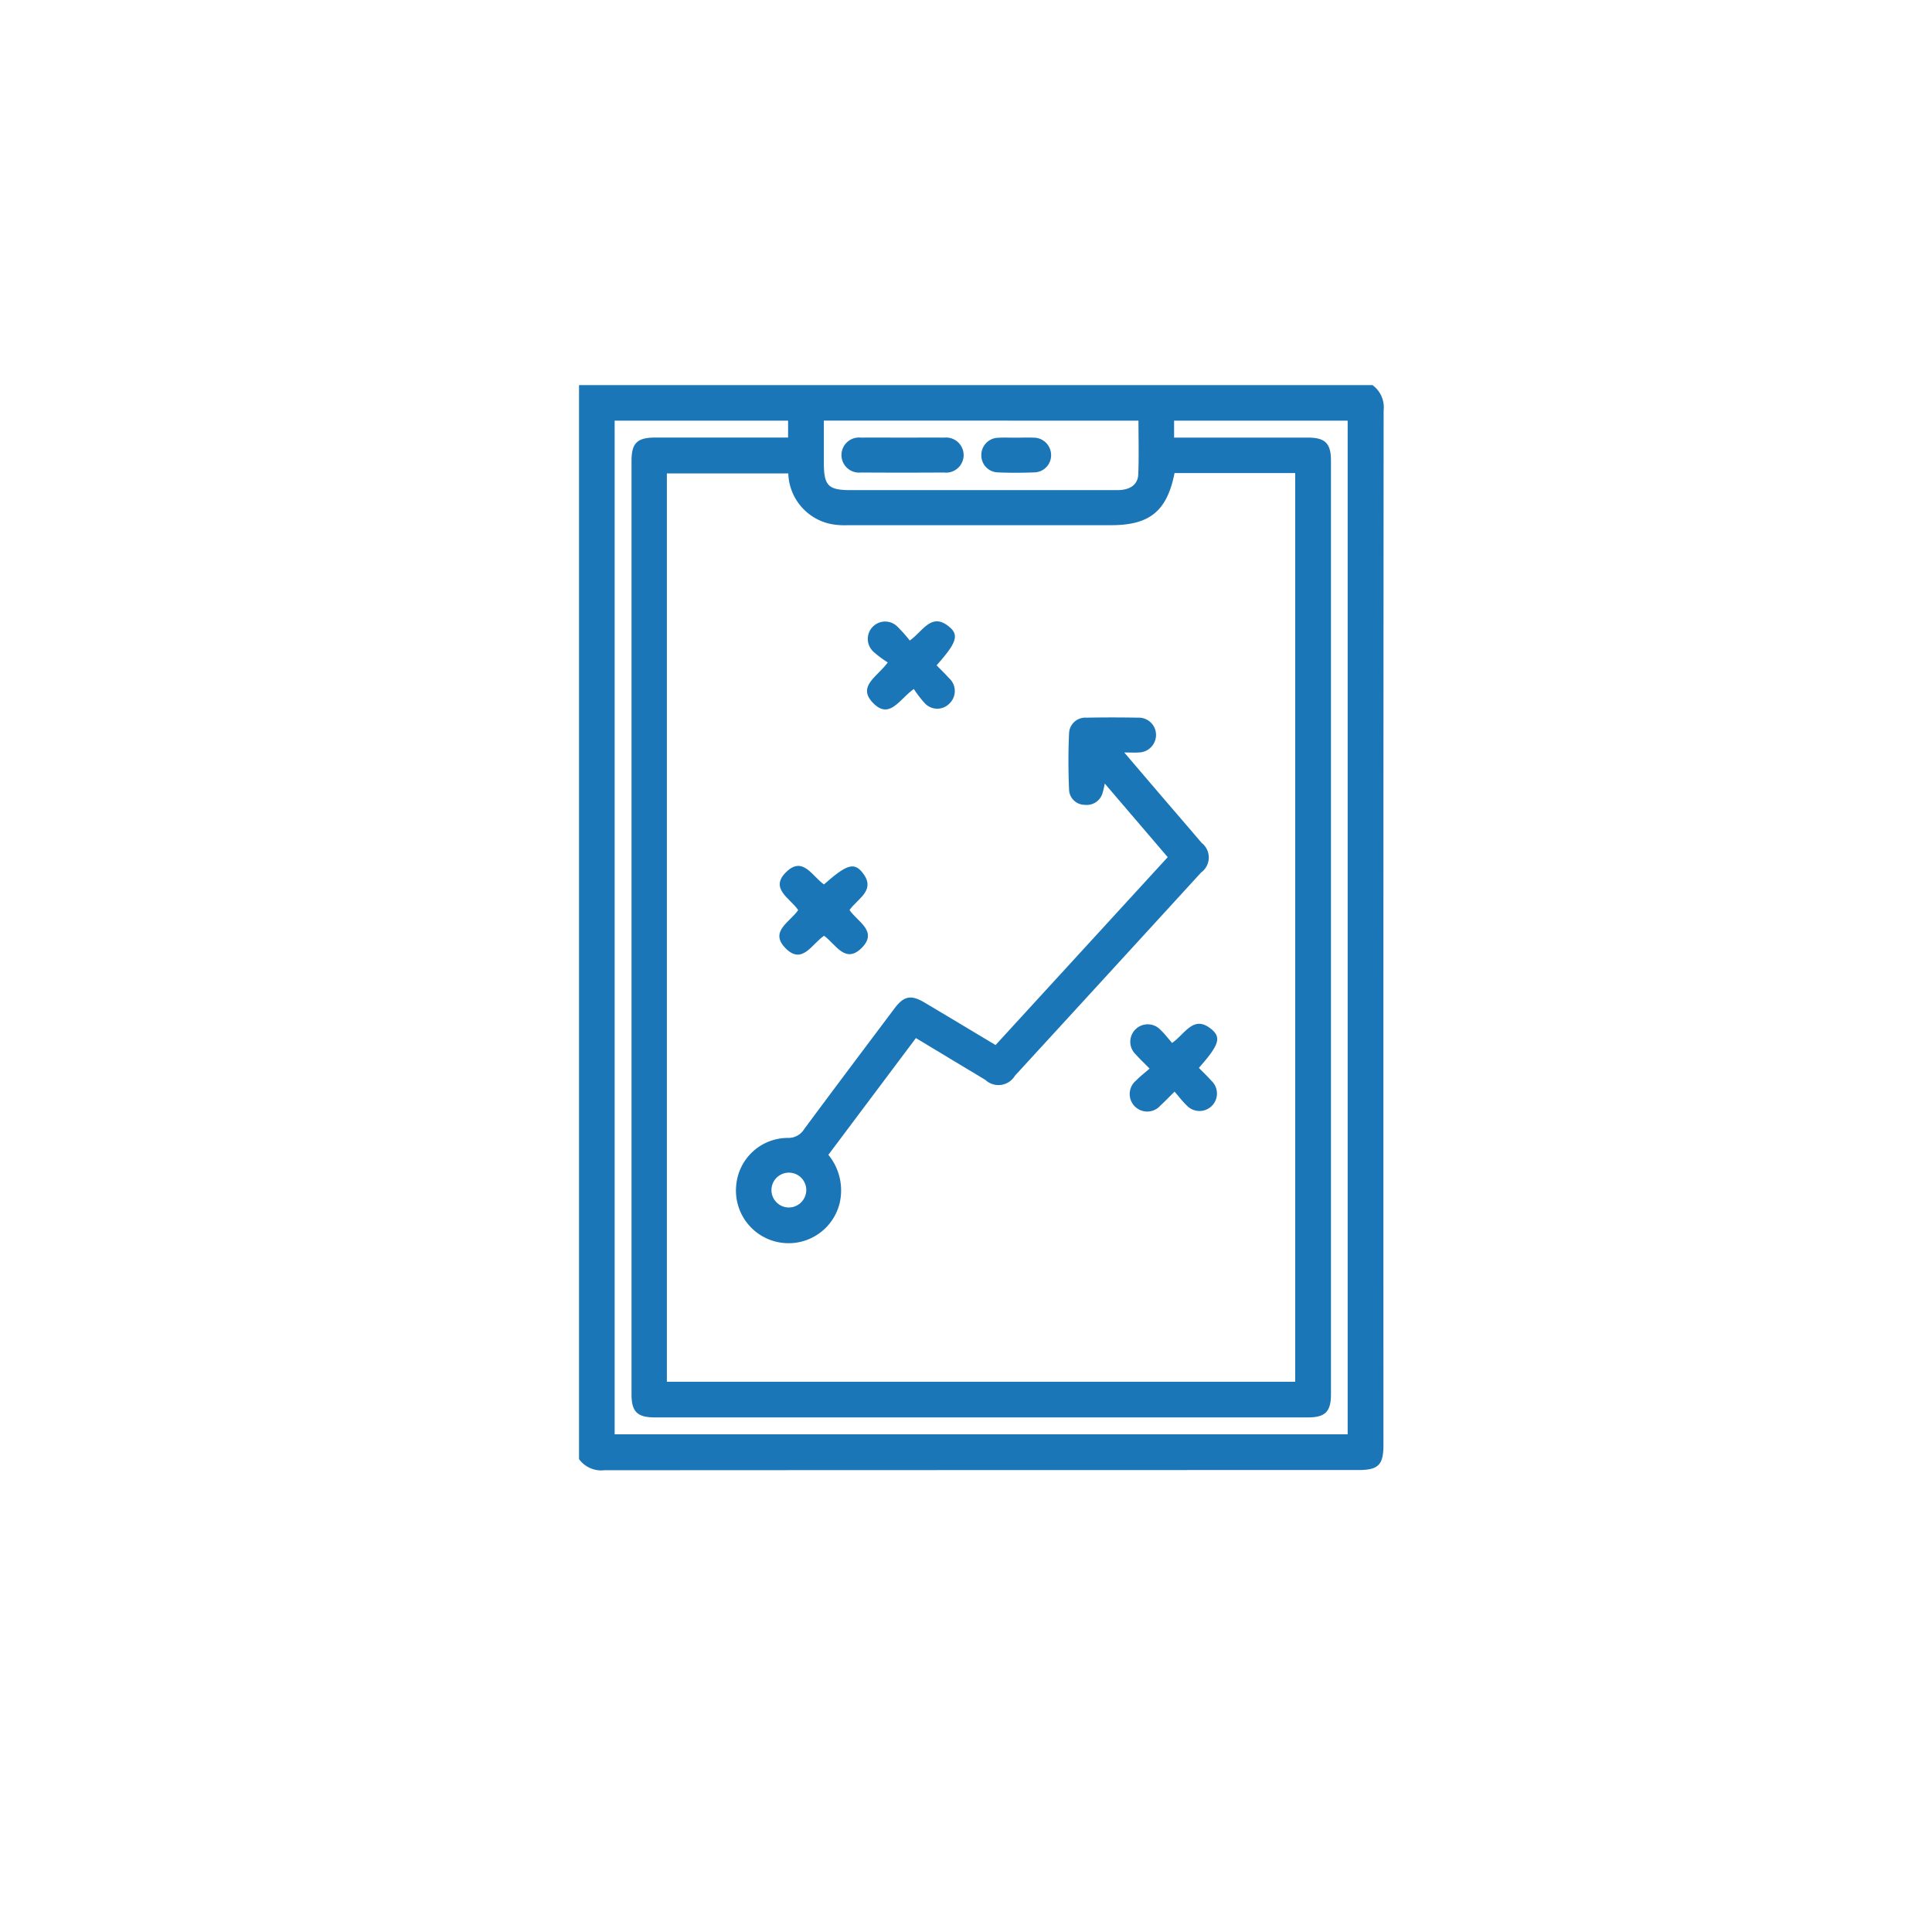 <svg xmlns="http://www.w3.org/2000/svg" xmlns:xlink="http://www.w3.org/1999/xlink" width="126" height="126" viewBox="0 0 126 126">
  <defs>
    <filter id="Elipse_6217" x="0" y="0" width="126" height="126" filterUnits="userSpaceOnUse">
      <feOffset dy="3" input="SourceAlpha"/>
      <feGaussianBlur stdDeviation="3" result="blur"/>
      <feFlood flood-opacity="0.161"/>
      <feComposite operator="in" in2="blur"/>
      <feComposite in="SourceGraphic"/>
    </filter>
    <clipPath id="clip-path">
      <rect id="Rectángulo_56333" data-name="Rectángulo 56333" width="52.473" height="70.769" fill="#1a76b7"/>
    </clipPath>
  </defs>
  <g id="Grupo_179435" data-name="Grupo 179435" transform="translate(-802 -10128.152)">
    <g transform="matrix(1, 0, 0, 1, 802, 10128.15)" filter="url(#Elipse_6217)">
      <circle id="Elipse_6217-2" data-name="Elipse 6217" cx="54" cy="54" r="54" transform="translate(9 6)" fill="#fff"/>
    </g>
    <g id="Grupo_177181" data-name="Grupo 177181" transform="translate(839.764 10153.268)">
      <g id="Grupo_175658" data-name="Grupo 175658" clip-path="url(#clip-path)">
        <path id="Trazado_217960" data-name="Trazado 217960" d="M0,70.044V0H51.749a1.8,1.8,0,0,1,.725,1.654q-.022,33.73-.012,67.459c0,1.31-.332,1.643-1.638,1.643q-24.585,0-49.17.013A1.793,1.793,0,0,1,0,70.044M5.728,65H46.706V5.735H38.838c-.489,2.475-1.616,3.4-4.131,3.4q-8.586,0-17.172,0a4.821,4.821,0,0,1-1.062-.067,3.476,3.476,0,0,1-2.826-3.309H5.728ZM38.808,3.424h.827q3.955,0,7.91,0c1.116,0,1.494.38,1.494,1.5q0,30.452,0,60.9c0,1.121-.379,1.5-1.491,1.5q-21.309,0-42.618,0c-1.125,0-1.507-.376-1.507-1.486q0-30.452,0-60.9c0-1.156.37-1.517,1.546-1.518q3.955,0,7.91,0h.755V2.318H2.323v66.11H50.128V2.318H38.808ZM15.967,2.315c0,.94,0,1.837,0,2.734,0,1.517.276,1.8,1.764,1.8H28.126c2.326,0,4.652,0,6.977,0,.829,0,1.342-.349,1.369-1.031.047-1.154.013-2.312.013-3.5Z" transform="translate(-0.001)" fill="#1a76b7"/>
        <path id="Trazado_217961" data-name="Trazado 217961" d="M95.684,155.951a5.194,5.194,0,0,1-.144.617,1.07,1.07,0,0,1-1.153.765,1.026,1.026,0,0,1-1.03-1c-.049-1.21-.057-2.426,0-3.636a1.06,1.06,0,0,1,1.138-1.048q1.674-.031,3.35,0a1.125,1.125,0,0,1,1.183,1.157,1.146,1.146,0,0,1-1.16,1.113c-.25.016-.5,0-.91,0,.869,1.018,1.632,1.915,2.4,2.81.881,1.029,1.768,2.053,2.645,3.085a1.209,1.209,0,0,1-.038,1.936Q95.9,168.383,89.827,175a1.25,1.25,0,0,1-1.932.269c-1.486-.89-2.968-1.786-4.526-2.724l-5.709,7.613a3.653,3.653,0,0,1,.724,3.2,3.431,3.431,0,0,1-6.733-1.216,3.384,3.384,0,0,1,3.338-3.086,1.213,1.213,0,0,0,1.1-.583c1.951-2.634,3.924-5.254,5.893-7.875.6-.8,1.07-.893,1.945-.373,1.529.909,3.053,1.826,4.637,2.774l11.228-12.254-4.107-4.8M76.22,182.431a1.136,1.136,0,1,0-1.094,1.162,1.148,1.148,0,0,0,1.094-1.162" transform="translate(-61.4 -129.96)" fill="#1a76b7"/>
        <path id="Trazado_217962" data-name="Trazado 217962" d="M134.178,109.029c.869-.6,1.411-1.878,2.593-.875.633.537.441,1.054-.844,2.495.265.272.548.542.808.834a1.126,1.126,0,0,1,.035,1.653,1.105,1.105,0,0,1-1.646-.053,7.159,7.159,0,0,1-.681-.888c-.94.656-1.587,2.039-2.68.888-1.012-1.066.284-1.675.981-2.622a6.707,6.707,0,0,1-.928-.692,1.132,1.132,0,1,1,1.576-1.623,10.675,10.675,0,0,1,.786.884" transform="translate(-112.609 -92.375)" fill="#1a76b7"/>
        <path id="Trazado_217963" data-name="Trazado 217963" d="M94.3,220.583c1.432-1.268,1.933-1.457,2.468-.827,1,1.181-.261,1.731-.8,2.493.51.761,1.873,1.382.8,2.467s-1.71-.247-2.459-.787c-.79.515-1.423,1.937-2.526.8-1.058-1.09.317-1.7.836-2.475-.512-.772-1.916-1.411-.75-2.511,1.072-1.01,1.67.312,2.434.838" transform="translate(-78.329 -188.017)" fill="#1a76b7"/>
        <path id="Trazado_217964" data-name="Trazado 217964" d="M254.037,292.656c.864-.6,1.406-1.878,2.59-.873.633.537.442,1.048-.844,2.5.267.273.552.544.812.836a1.139,1.139,0,1,1-1.627,1.59c-.259-.242-.471-.533-.77-.876-.357.351-.628.636-.918.9a1.142,1.142,0,1,1-1.588-1.629c.245-.257.531-.473.876-.774-.346-.353-.632-.623-.893-.914a1.138,1.138,0,1,1,1.621-1.594c.259.241.473.531.742.838" transform="translate(-215.359 -249.755)" fill="#1a76b7"/>
        <path id="Trazado_217965" data-name="Trazado 217965" d="M123.781,23.931c.879,0,1.758-.011,2.637,0a1.145,1.145,0,1,1-.02,2.275q-2.708.017-5.416,0a1.145,1.145,0,1,1,.02-2.275c.926-.013,1.853,0,2.779,0" transform="translate(-102.602 -20.506)" fill="#1a76b7"/>
        <path id="Trazado_217966" data-name="Trazado 217966" d="M185.867,23.929c.356,0,.713-.017,1.069,0a1.137,1.137,0,0,1,1.155,1.116,1.117,1.117,0,0,1-1.117,1.149c-.782.031-1.568.033-2.35,0a1.108,1.108,0,0,1-1.083-1.108,1.125,1.125,0,0,1,1.116-1.151c.4-.026.807,0,1.211-.006" transform="translate(-157.305 -20.502)" fill="#1a76b7"/>
      </g>
    </g>
  </g>
</svg>
